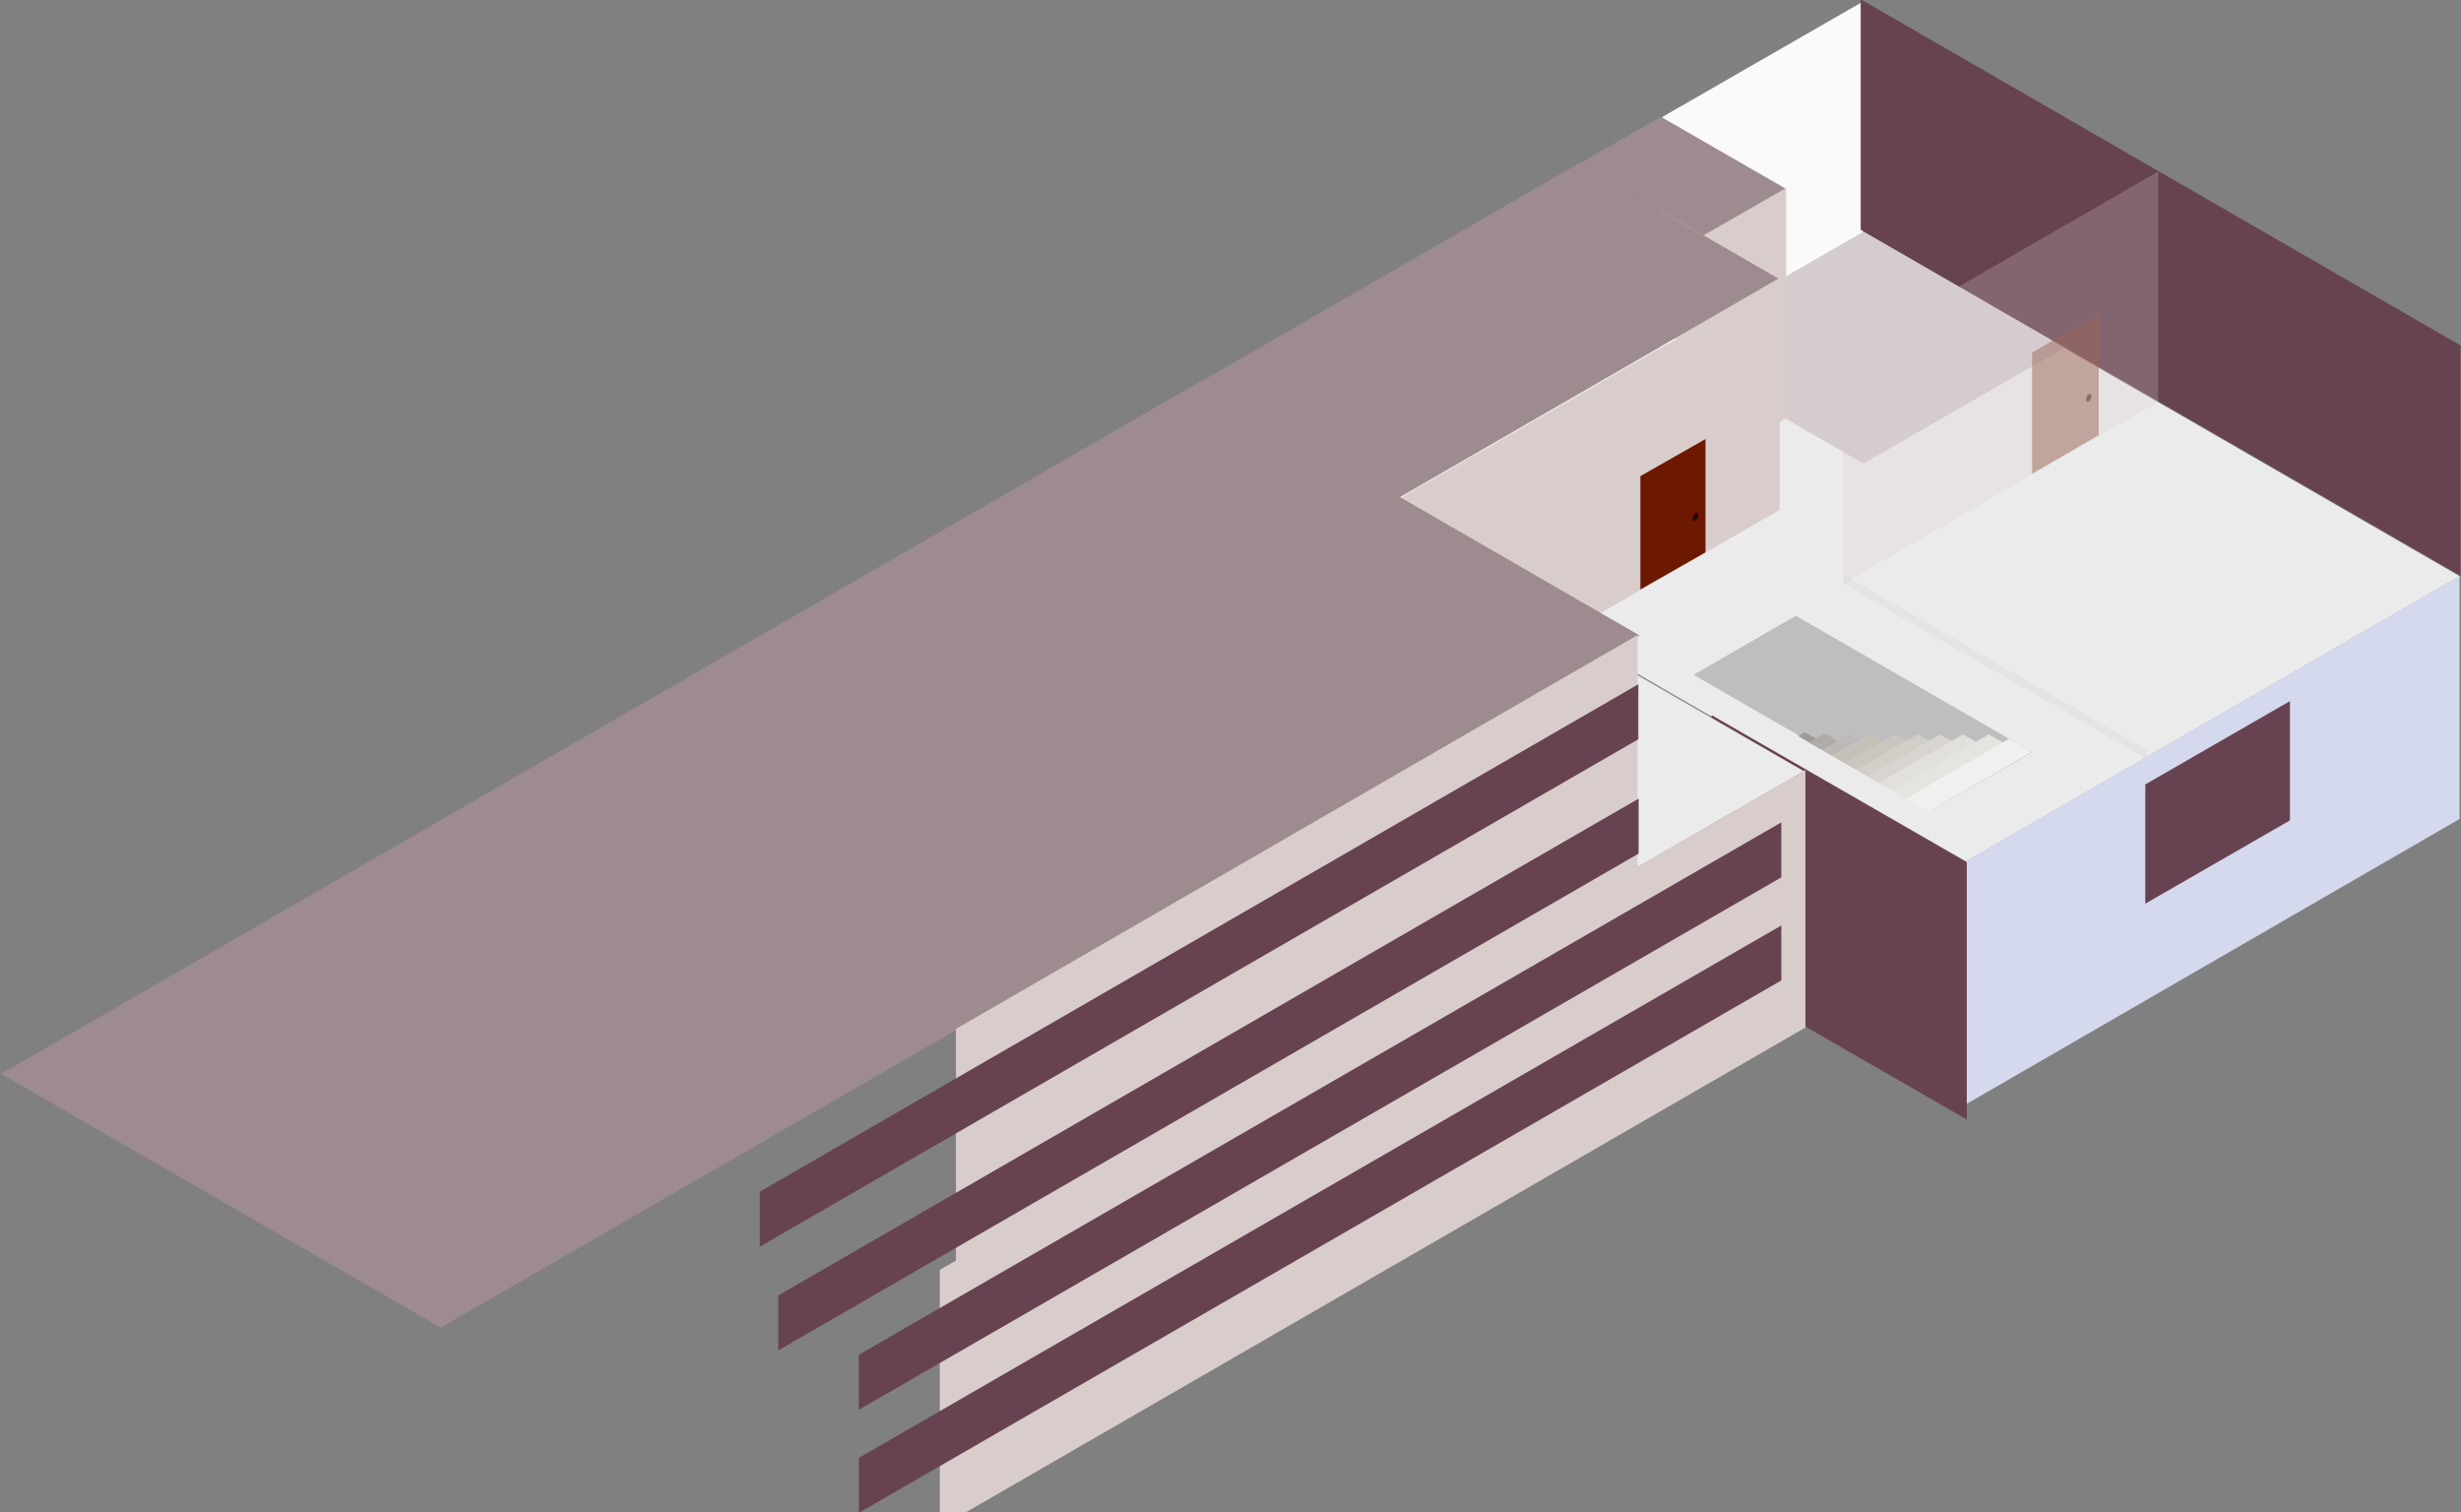 <?xml version="1.0" encoding="UTF-8" standalone="no"?>
<!DOCTYPE svg PUBLIC "-//W3C//DTD SVG 1.1//EN" "http://www.w3.org/Graphics/SVG/1.1/DTD/svg11.dtd">
<svg width="100%" height="100%" viewBox="0 0 3593 2208" version="1.1" xmlns="http://www.w3.org/2000/svg" xmlnsXlink="http://www.w3.org/1999/xlink" xmlSpace="preserve" xmlnsSerif="http://www.serif.com/" style="fill-rule:evenodd;clip-rule:evenodd;stroke-linejoin:round;stroke-miterlimit:2;">
    <rect x="0" y="0" width="3593" height="2208" fill="#808080" stroke="none"/>
    <g id="Reverb">
        <g transform="matrix(0.654,-0.378,1.614,0.932,-1870.41,1240.65)">
            <rect x="3596.24" y="935.97" width="1105.72" height="542.525" style="fill:rgb(235,235,235);"/>
        </g>
        <g transform="matrix(0.266,-0.153,0.543,0.313,961.015,764.25)">
            <rect x="3596.24" y="935.97" width="1105.72" height="542.525" style="fill:rgb(213,204,208);"/>
        </g>
        <g transform="matrix(0.266,-0.153,6.48741e-16,0.62,1468.6,141.708)">
            <rect x="3596.24" y="935.97" width="1105.72" height="542.525" style="fill:rgb(251,249,249);"/>
        </g>
        <g transform="matrix(0.792,0.457,0,0.62,-131.662,-2224.8)">
            <rect x="3596.24" y="935.97" width="1105.72" height="542.525" style="fill:rgb(103,67,82);"/>
        </g>
        <g transform="matrix(0.654,-0.378,0,0.654,515.806,2006.14)">
            <rect x="3596.24" y="935.97" width="1105.72" height="542.525" style="fill:rgb(212,217,237);"/>
        </g>
        <g transform="matrix(0.191,-0.11,0,0.321,2445.19,1240.39)">
            <rect x="3596.24" y="935.97" width="1105.72" height="542.525" style="fill:rgb(103,67,82);"/>
        </g>
        <g transform="matrix(0.337,0.194,0,0.693,1286.88,-302.27)">
            <rect x="3596.24" y="935.97" width="1105.72" height="542.525" style="fill:rgb(103,67,82);"/>
        </g>
        <g transform="matrix(0.236,-0.136,0.638,0.368,580.76,1221.32)">
            <rect x="3596.24" y="935.97" width="1105.72" height="542.525" style="fill:rgb(235,235,235);"/>
        </g>
        <g transform="matrix(0.4,0.231,0,0.025,1253.17,-15.12)">
            <rect x="3596.24" y="935.97" width="1105.72" height="542.525" style="fill:rgb(103,67,82);fill-opacity:0.05;"/>
        </g>
        <g transform="matrix(0.146,-0.084,0,0.62,1921.19,89.03)">
            <rect x="3596.24" y="935.97" width="1105.72" height="542.525" style="fill:rgb(217,205,203);"/>
        </g>
        <g transform="matrix(0.538,-0.31,0,0.62,68.601,1285.29)">
            <rect x="3596.24" y="935.97" width="1105.72" height="542.525" style="fill:rgb(217,205,203);"/>
        </g>
        <g transform="matrix(0.086,-0.049,0,0.305,2085.6,585.92)">
            <rect x="3596.24" y="935.97" width="1105.72" height="542.525" style="fill:rgb(109,24,0);"/>
        </g>
        <g transform="matrix(0.563,-0.325,0.537,0.31,-844.644,1476.54)">
            <rect x="3596.24" y="935.97" width="1105.72" height="542.525" style="fill:rgb(157,139,143);"/>
        </g>
        <g transform="matrix(1.583,-0.914,1.183,0.683,-6798.44,4215.54)">
            <rect x="3596.24" y="935.97" width="1105.72" height="542.525" style="fill:rgb(157,139,143);"/>
        </g>
        <g transform="matrix(0.135,-0.078,0.636,0.367,1391.85,922.242)">
            <rect x="3596.24" y="935.97" width="1105.72" height="542.525" style="fill:rgb(190,190,191);"/>
        </g>
        <g transform="matrix(1.676,0,0,1,523.42,-2032.33)">
            <g>
                <clipPath id="_clip1">
                    <path d="M1252.43,2931.63L1162.57,3018.59L1368.32,3217.7L1458.19,3130.74L1252.43,2931.63Z"/>
                </clipPath>
                <g clip-path="url(#_clip1)">
                    <g transform="matrix(0.023,-0.023,0.037,0.035,1116.96,3176.69)">
                        <rect x="3596.24" y="935.97" width="1105.72" height="542.525" style="fill:rgb(157,156,155);"/>
                    </g>
                    <g transform="matrix(0.042,-0.041,0.037,0.035,1044.92,3262.9)">
                        <rect x="3596.24" y="935.97" width="1105.72" height="542.525" style="fill:rgb(177,171,168);"/>
                    </g>
                    <g transform="matrix(0.049,-0.047,0.037,0.035,1034.07,3292.25)">
                        <rect x="3596.24" y="935.97" width="1105.72" height="542.525" style="fill:rgb(188,184,183);"/>
                    </g>
                    <g transform="matrix(0.068,-0.066,0.037,0.035,962.297,3381.22)">
                        <rect x="3596.24" y="935.97" width="1105.72" height="542.525" style="fill:rgb(197,193,185);"/>
                    </g>
                    <g transform="matrix(0.081,-0.078,0.037,0.035,922.76,3438.66)">
                        <rect x="3596.24" y="935.97" width="1105.72" height="542.525" style="fill:rgb(203,199,192);"/>
                    </g>
                    <g transform="matrix(0.081,-0.078,0.037,0.035,942.583,3438.66)">
                        <rect x="3596.24" y="935.97" width="1105.72" height="542.525" style="fill:rgb(210,207,201);"/>
                    </g>
                    <g transform="matrix(0.081,-0.078,0.037,0.035,962.406,3438.66)">
                        <rect x="3596.24" y="935.97" width="1105.72" height="542.525" style="fill:rgb(216,213,208);"/>
                    </g>
                    <g transform="matrix(0.081,-0.078,0.037,0.035,982.229,3438.66)">
                        <rect x="3596.24" y="935.97" width="1105.72" height="542.525" style="fill:rgb(226,224,220);"/>
                    </g>
                    <g transform="matrix(0.081,-0.078,0.037,0.035,1004.65,3438.66)">
                        <rect x="3596.24" y="935.97" width="1105.72" height="542.525" style="fill:rgb(230,228,224);"/>
                    </g>
                    <g transform="matrix(0.081,-0.079,0.037,0.035,1022.16,3449.6)">
                        <rect x="3596.24" y="935.97" width="1105.72" height="542.525" style="fill:rgb(241,240,238);"/>
                    </g>
                </g>
            </g>
        </g>
        <g transform="matrix(0.088,-0.051,0,0.326,2650.33,393.1)">
            <rect x="3596.24" y="935.97" width="1105.72" height="542.525" style="fill:rgb(136,69,50);fill-opacity:0.5;"/>
        </g>
        <g transform="matrix(0.364,-0.21,0,0.493,2241.93,-328.59)">
            <circle cx="2218.88" cy="2789.85" r="10.586" style="fill:rgb(31,8,0);fill-opacity:0.5;"/>
        </g>
        <g transform="matrix(0.108,-0.062,0.335,0.193,1603.46,281.37)">
            <rect x="3596.24" y="935.97" width="1105.72" height="542.525" style="fill:rgb(157,139,143);"/>
        </g>
        <g transform="matrix(0.416,-0.24,0,0.62,1194.91,798.62)">
            <rect x="3596.24" y="935.97" width="1105.72" height="542.525" style="fill:rgb(217,205,203);fill-opacity:0.25;"/>
        </g>
        <g transform="matrix(0.9,-0.52,0,1.017,-1840.97,2420.35)">
            <rect x="3596.24" y="935.97" width="1105.72" height="542.525" style="fill:rgb(217,205,203);"/>
        </g>
        <g transform="matrix(1.143,-0.66,0,0.693,-2738.46,3578.92)">
            <rect x="3596.24" y="935.97" width="1105.72" height="542.525" style="fill:rgb(217,205,203);"/>
        </g>
        <g transform="matrix(1.16,-0.67,0,0.148,-3062.36,4010.83)">
            <rect x="3596.24" y="935.97" width="1105.72" height="542.525" style="fill:rgb(103,67,82);"/>
        </g>
        <g transform="matrix(1.136,-0.656,0,0.148,-2949.07,4111.95)">
            <rect x="3596.24" y="935.97" width="1105.72" height="542.525" style="fill:rgb(103,67,82);"/>
        </g>
        <g transform="matrix(1.218,-0.703,0,0.148,-3126.35,4367.63)">
            <rect x="3596.24" y="935.97" width="1105.72" height="542.525" style="fill:rgb(103,67,82);"/>
        </g>
        <g transform="matrix(1.218,-0.703,0,0.148,-3126.27,4518.09)">
            <rect x="3596.24" y="935.97" width="1105.72" height="542.525" style="fill:rgb(103,67,82);"/>
        </g>
        <g transform="matrix(0.364,-0.21,0,0.493,1667.7,-154.89)">
            <circle cx="2218.88" cy="2789.85" r="10.586" style="fill:rgb(31,8,0);"/>
        </g>
    </g>
</svg>
